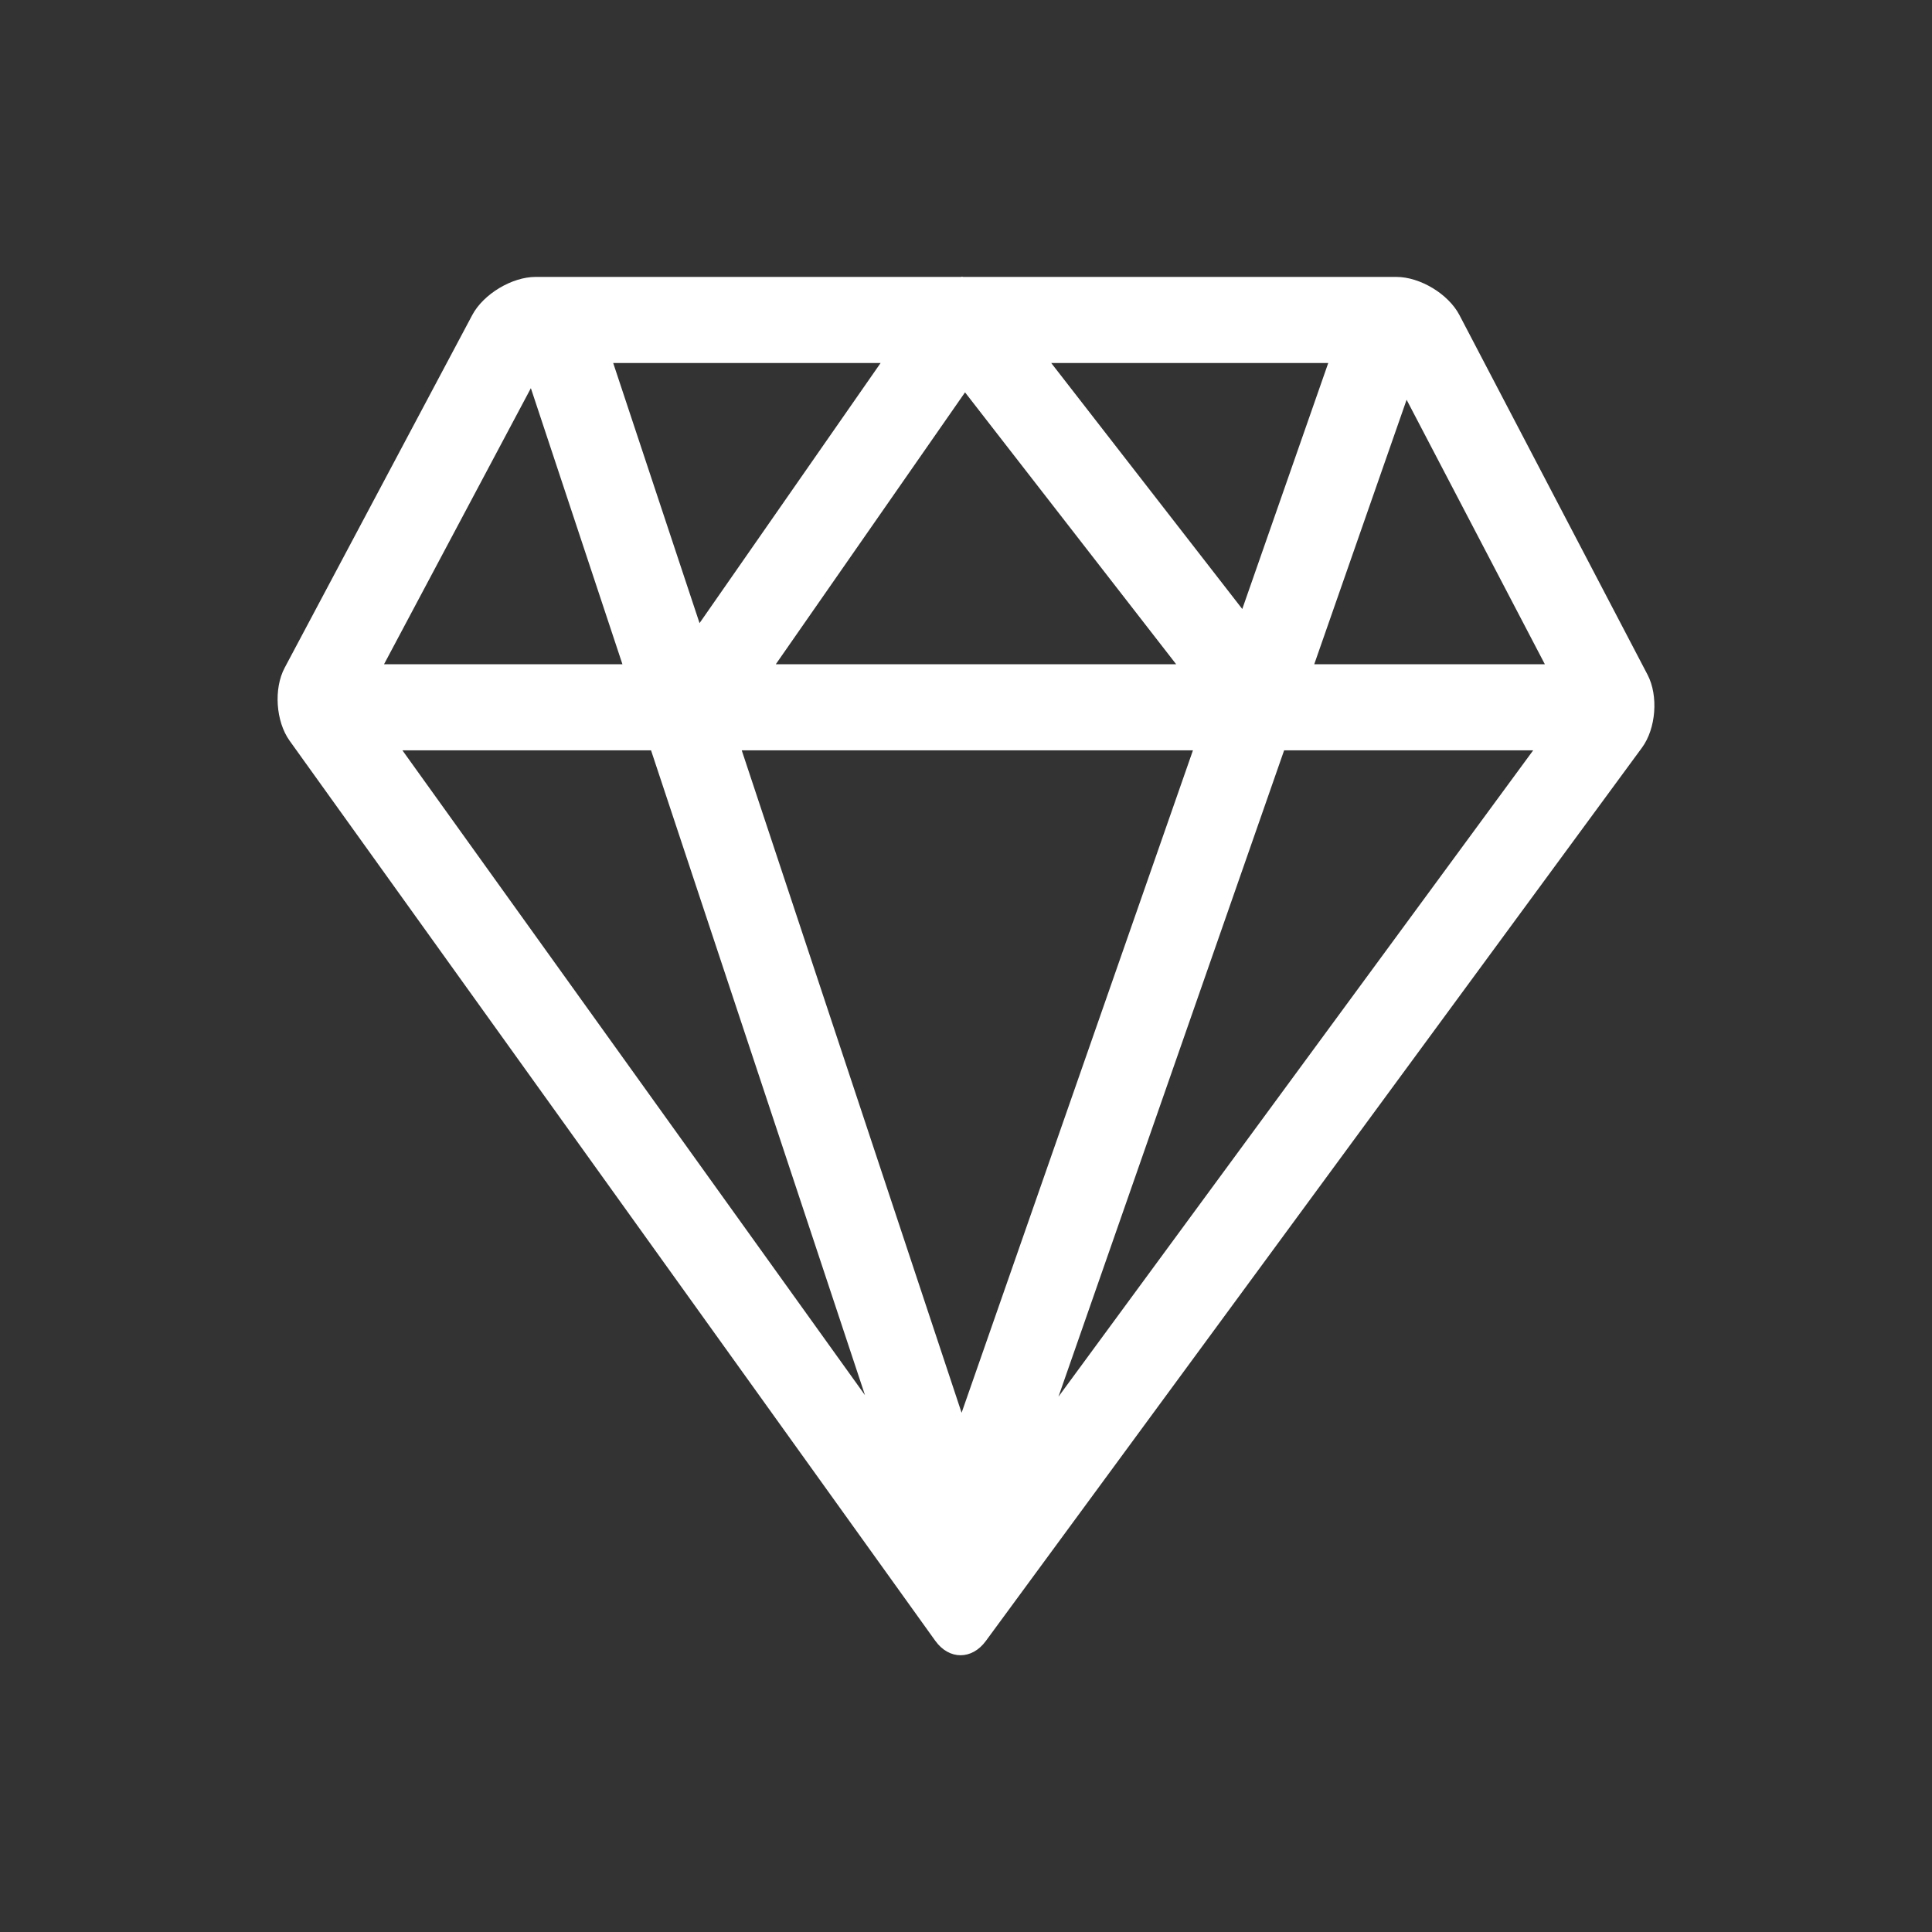<svg width="36" height="36" viewBox="0 0 36 36" fill="none" xmlns="http://www.w3.org/2000/svg">
<rect x="0" y="0" width="36" height="36" fill="#333333" stroke="none"/>
<path d="M30.7 12.573L27.194 5.87C26.99 5.479 26.461 5.16 26.02 5.16H17.951C17.943 5.159 17.934 5.157 17.925 5.156C17.918 5.156 17.911 5.159 17.904 5.16H9.98C9.539 5.16 9.009 5.479 8.801 5.868L5.305 12.442C5.097 12.831 5.139 13.443 5.396 13.802L17.427 30.573C17.556 30.753 17.727 30.843 17.898 30.843C18.069 30.843 18.239 30.755 18.369 30.578L30.597 13.93C30.858 13.574 30.904 12.964 30.7 12.573ZM28.786 12.377H24.489L26.21 7.449L28.786 12.377ZM19.588 6.764H24.75L23.148 11.348L19.588 6.764ZM21.916 12.377H14.456L17.982 7.311L21.916 12.377ZM13.035 11.611L11.426 6.764H16.409L13.035 11.611ZM22.229 13.981L17.918 26.325L13.821 13.981H22.229ZM16.118 25.997L7.498 13.981H12.131L16.118 25.997ZM23.928 13.981H28.569L19.723 26.025L23.928 13.981ZM9.892 7.233L11.598 12.377H7.156L9.892 7.233Z" fill="white"/>
</svg>
